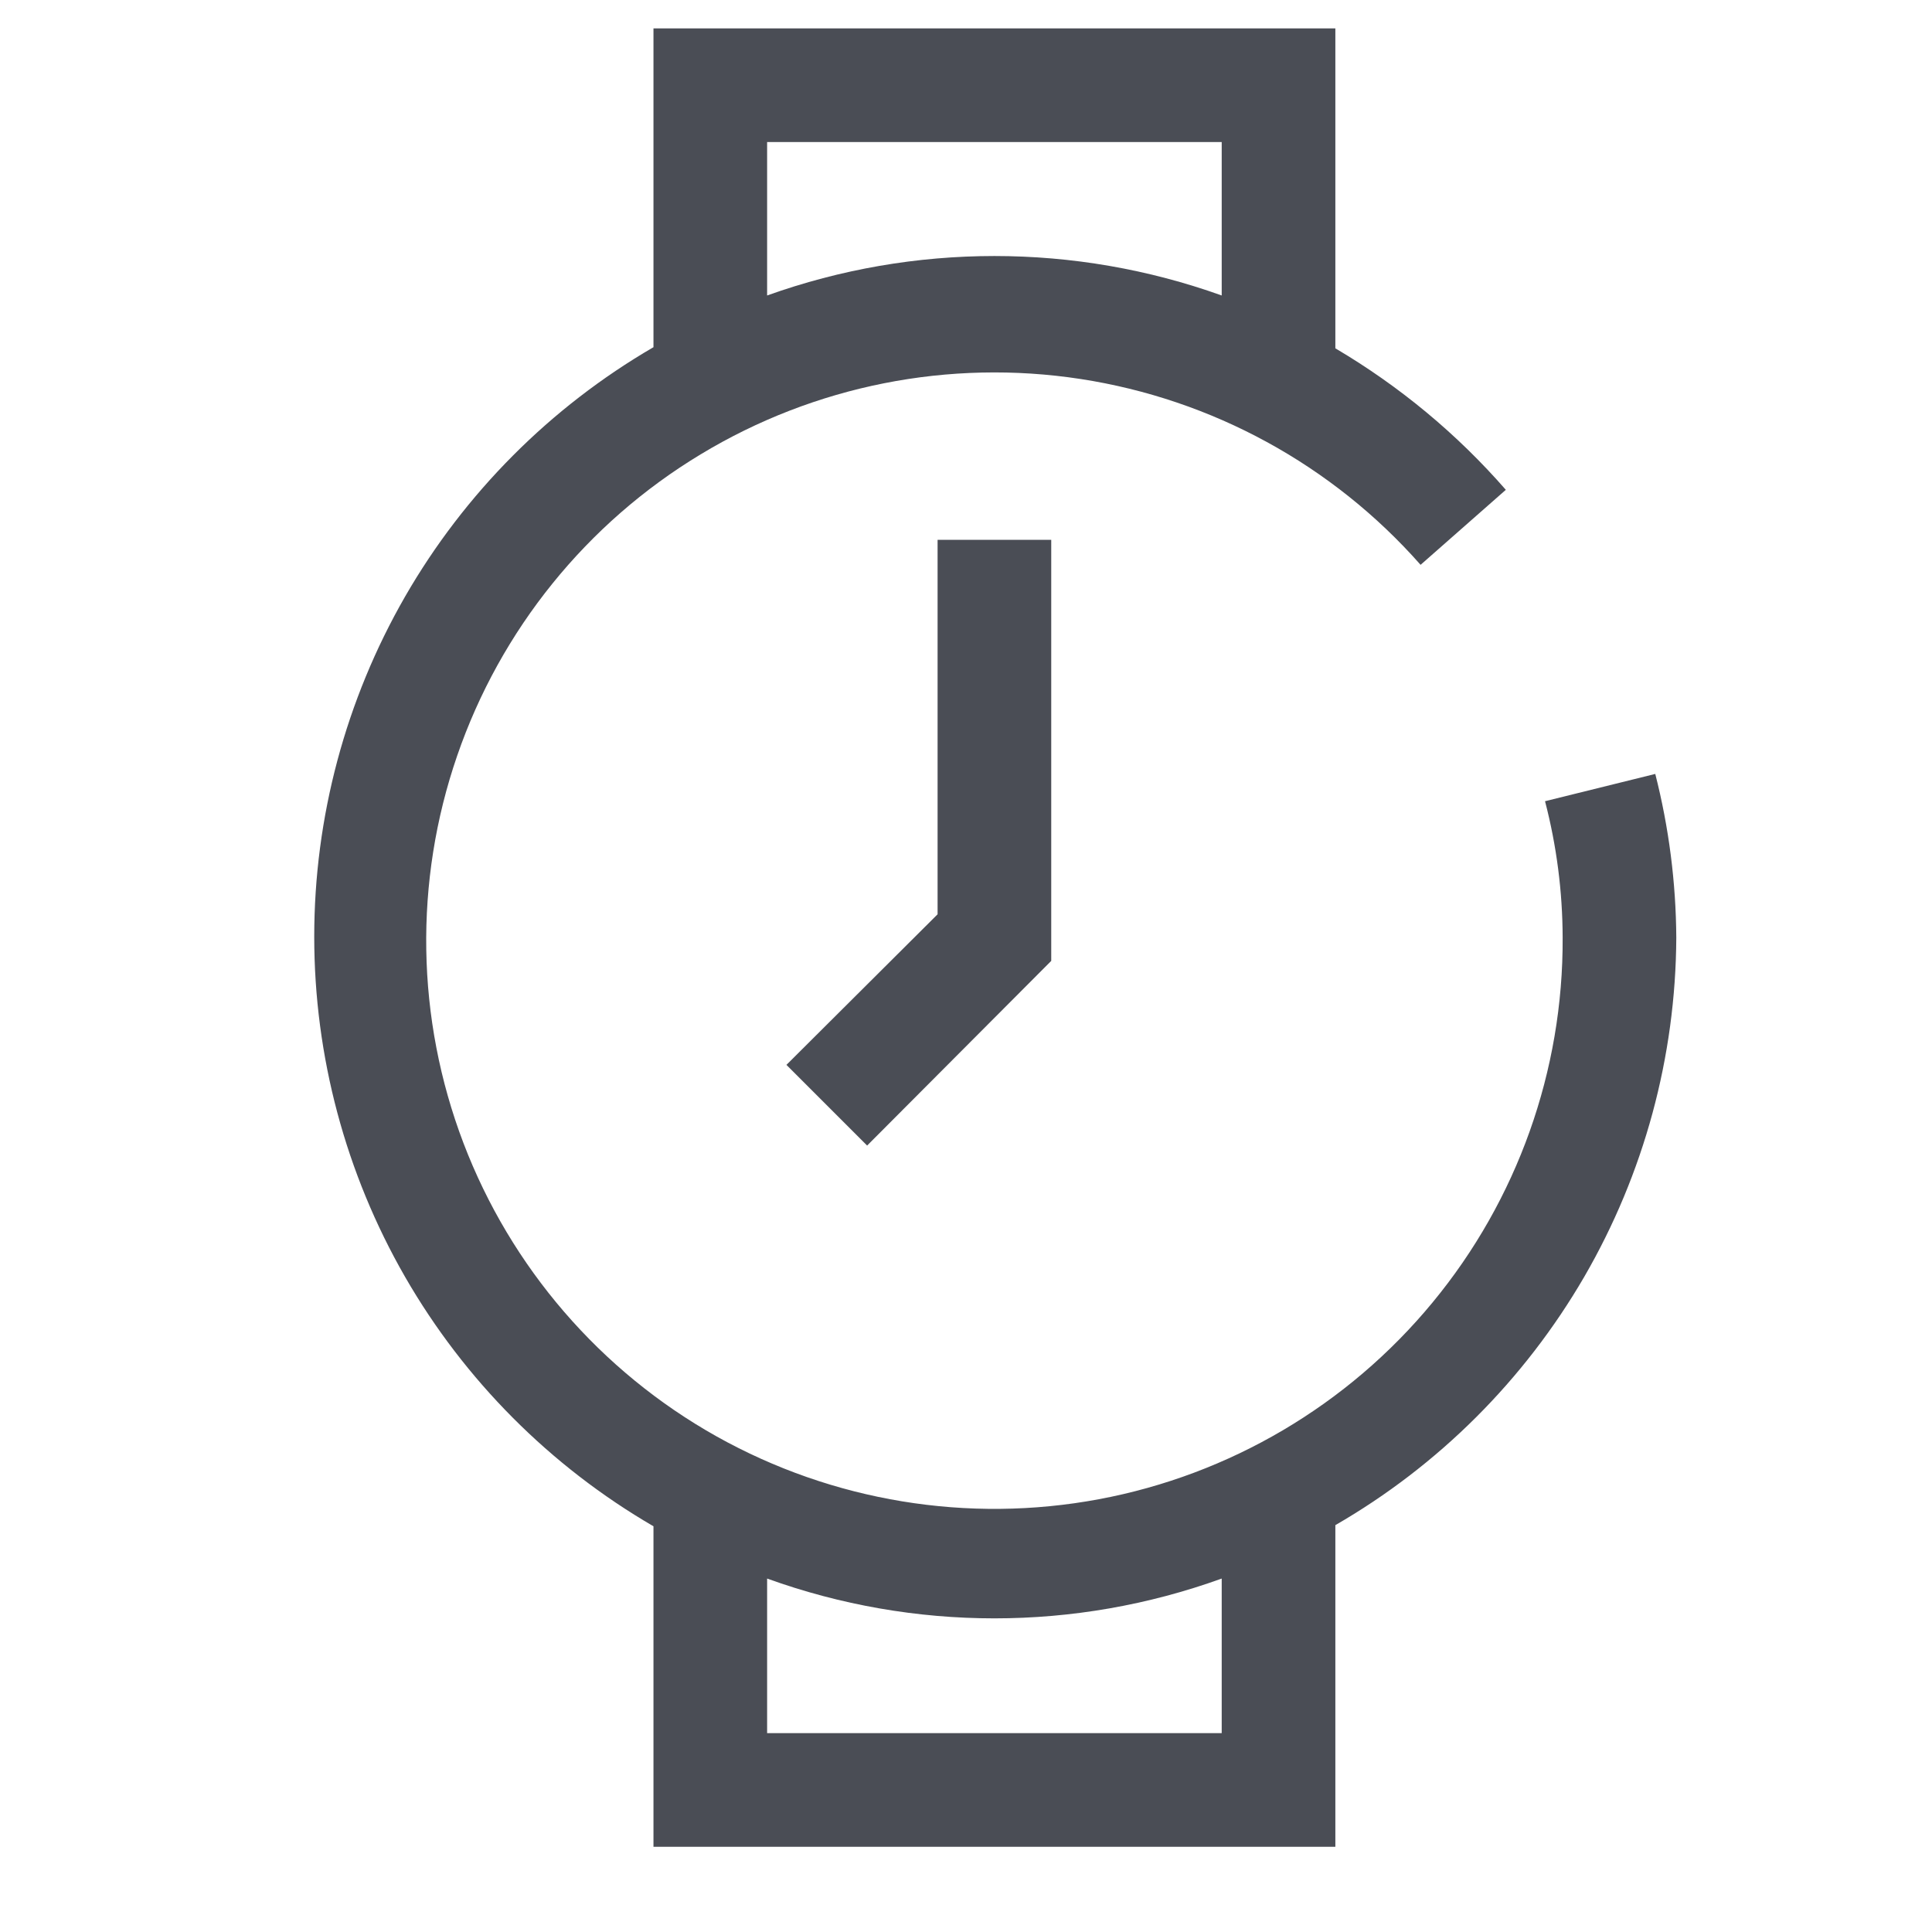 <svg width="17" height="17" viewBox="0 0 17 17" fill="none" xmlns="http://www.w3.org/2000/svg">
<g clip-path="url(#clip0_5_3188)">
<path d="M8.25 4.75V8.045L6.92 9.37L7.63 10.08L9.25 8.455V4.75H8.25Z" fill="#4A4D55"/>
<path d="M14.75 8.25C14.747 7.764 14.685 7.281 14.565 6.81L13.595 7.05C13.697 7.442 13.749 7.845 13.75 8.25C13.756 9.421 13.351 10.558 12.605 11.461C11.86 12.364 10.82 12.977 9.669 13.192C8.517 13.407 7.327 13.211 6.305 12.639C5.283 12.066 4.495 11.152 4.078 10.058C3.661 8.963 3.641 7.757 4.023 6.649C4.404 5.542 5.162 4.603 6.165 3.998C7.167 3.392 8.351 3.157 9.509 3.335C10.666 3.513 11.725 4.091 12.5 4.97L13.25 4.31C12.82 3.817 12.313 3.397 11.75 3.065V0.25H5.75V3.055C4.842 3.583 4.088 4.34 3.564 5.25C3.041 6.16 2.765 7.192 2.765 8.242C2.765 9.293 3.041 10.325 3.564 11.235C4.088 12.145 4.842 12.902 5.75 13.43V16.25H11.75V13.42C12.658 12.896 13.413 12.142 13.94 11.235C14.466 10.328 14.745 9.299 14.75 8.25ZM6.75 1.25H10.75V2.6C9.457 2.137 8.043 2.137 6.75 2.6V1.25ZM10.75 15.25H6.75V13.89C8.043 14.357 9.457 14.357 10.75 13.89V15.25Z" fill="#4A4D55"/>
</g>
<defs>
<clipPath id="clip0_5_3188">
<rect width="16" height="16" fill="white" transform="translate(0.75 0.25)"/>
</clipPath>
</defs>
</svg>
